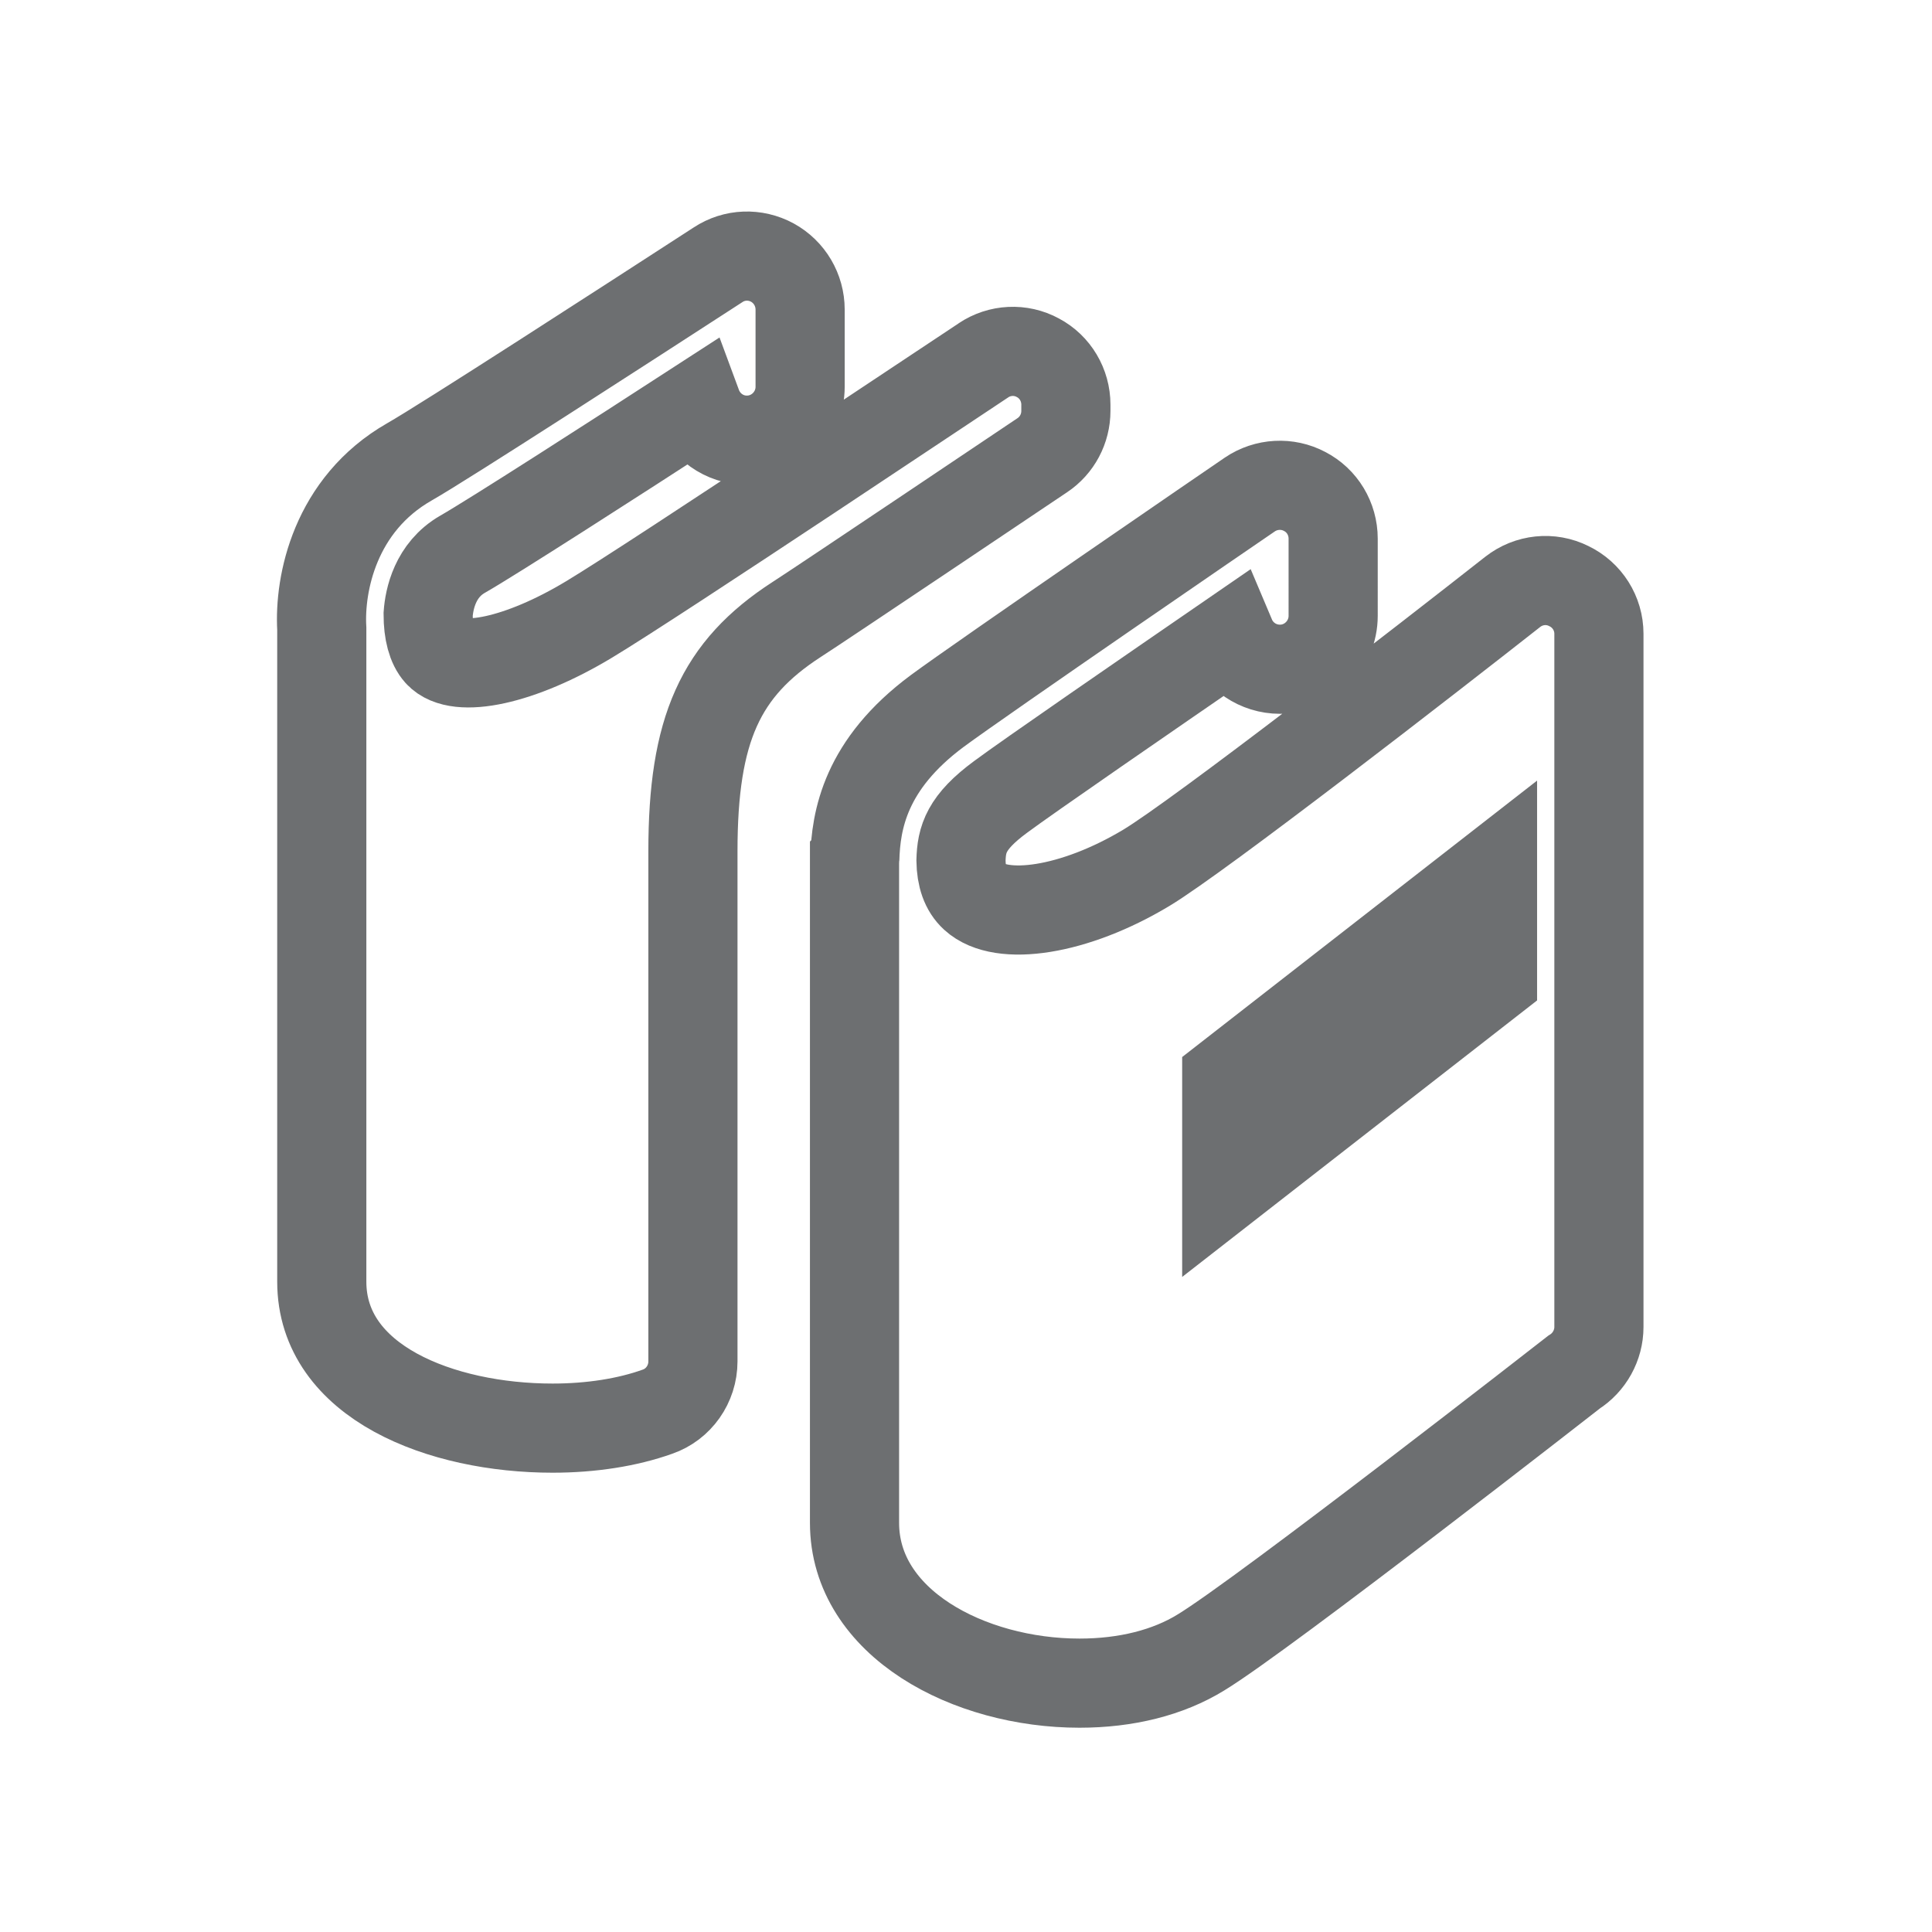 <?xml version="1.0" encoding="UTF-8" standalone="no"?>
<!-- Created with Inkscape (http://www.inkscape.org/) -->

<svg
   xmlns:dc="http://purl.org/dc/elements/1.1/"
   xmlns:cc="http://creativecommons.org/ns#"
   xmlns:rdf="http://www.w3.org/1999/02/22-rdf-syntax-ns#"
   xmlns:svg="http://www.w3.org/2000/svg"
   xmlns="http://www.w3.org/2000/svg"
   xmlns:sodipodi="http://sodipodi.sourceforge.net/DTD/sodipodi-0.dtd"
   xmlns:inkscape="http://www.inkscape.org/namespaces/inkscape"
   version="1.1"
   id="svg2"
   xml:space="preserve"
   width="130"
   height="130"
   viewBox="0 0 130 130"
   sodipodi:docname="module-icon-documentation.svg"
   inkscape:version="0.92.4 (5da689c313, 2019-01-14)"><defs
     id="defs6"><clipPath
       clipPathUnits="userSpaceOnUse"
       id="clipPath306-9"><path
         d="m 514.827,379.842 h 76.484 v 76.536 h -76.484 z"
         id="path304-2"
         inkscape:connector-curvature="0" /></clipPath><clipPath
       clipPathUnits="userSpaceOnUse"
       id="clipPath582-2"><path
         d="M 0,0 H 1247.244 V 907.087 H 0 Z"
         id="path580-7"
         inkscape:connector-curvature="0" /></clipPath><clipPath
       clipPathUnits="userSpaceOnUse"
       id="clipPath416"><path
         d="M 0,0 H 1247.244 V 907.087 H 0 Z"
         id="path414"
         inkscape:connector-curvature="0" /></clipPath><clipPath
       clipPathUnits="userSpaceOnUse"
       id="clipPath1428"><path
         d="M 0,0 H 1247.244 V 907.087 H 0 Z"
         id="path1426"
         inkscape:connector-curvature="0" /></clipPath><clipPath
       clipPathUnits="userSpaceOnUse"
       id="clipPath1560"><path
         d="M 0,0 H 1247.244 V 907.087 H 0 Z"
         id="path1558"
         inkscape:connector-curvature="0" /></clipPath></defs><sodipodi:namedview
     pagecolor="#ffffff"
     bordercolor="#666666"
     borderopacity="1"
     objecttolerance="10"
     gridtolerance="10"
     guidetolerance="10"
     inkscape:pageopacity="0"
     inkscape:pageshadow="2"
     inkscape:window-width="1506"
     inkscape:window-height="1121"
     id="namedview4"
     showgrid="false"
     inkscape:zoom="3.5779603"
     inkscape:cx="11.748293"
     inkscape:cy="67.022848"
     inkscape:window-x="319"
     inkscape:window-y="185"
     inkscape:window-maximized="0"
     inkscape:current-layer="layer3"
     showguides="true"
     inkscape:guide-bbox="true"
     fit-margin-bottom="-0.6"
     scale-x="1.3"><sodipodi:guide
       position="65.057,65.181"
       orientation="0,1"
       id="guide8299"
       inkscape:locked="false" /><sodipodi:guide
       position="65.057,65.181"
       orientation="1,0"
       id="guide8301"
       inkscape:locked="false" /></sodipodi:namedview><g
     inkscape:groupmode="layer"
     id="layer3"
     inkscape:label="Documentation"
     transform="matrix(1.333,0,0,-1.333,-12.905,1209.188)"
     style="display:inline"><g
       id="g1689"
       transform="translate(0.889,16.204)"><g
         transform="translate(43.77,847.944)"
         id="g348-6"><path
           inkscape:connector-curvature="0"
           id="path350-1"
           style="fill:none;stroke:#6d6f71;stroke-width:4.5;stroke-linecap:butt;stroke-linejoin:miter;stroke-miterlimit:10;stroke-dasharray:none;stroke-opacity:1"
           d="m 0,0 v -25.751 c 0,-1.145 -0.721,-2.172 -1.792,-2.54 -1.512,-0.54 -3.341,-0.829 -5.293,-0.829 -5.607,0 -11.65,2.316 -11.65,7.395 v 32.962 c -0.131,2.264 0.656,6.267 4.429,8.422 1.758,1 10.952,6.95 15.579,9.948 0.823,0.542 1.869,0.579 2.736,0.108 0.865,-0.474 1.402,-1.384 1.402,-2.374 v -3.892 c 0,-1.485 -1.203,-2.698 -2.689,-2.698 -1.147,0 -2.13,0.724 -2.515,1.766 -4.164,-2.7 -10.324,-6.661 -11.841,-7.527 -1.375,-0.792 -1.677,-2.25 -1.732,-3.029 0,-0.897 0.186,-1.579 0.53,-1.96 0.953,-1.05 4.124,-0.393 7.593,1.7 3.333,2 19.73,12.974 19.906,13.079 0.822,0.553 1.884,0.603 2.748,0.132 0.878,-0.463 1.415,-1.382 1.415,-2.369 v -0.315 c 0,-0.898 -0.445,-1.74 -1.192,-2.237 0,0 -11.385,-7.648 -12.396,-8.29 C 1.376,9.201 0,6.148 0,0 Z" /></g><g
         transform="translate(89.503,858.924)"
         id="g352-8"><path
           inkscape:connector-curvature="0"
           id="path354-7"
           style="fill:none;stroke:#6d6f71;stroke-width:4.5;stroke-linecap:butt;stroke-linejoin:miter;stroke-miterlimit:10;stroke-dasharray:none;stroke-opacity:1"
           d="m 0,0 v -34.996 c 0,-0.921 -0.485,-1.79 -1.258,-2.277 0,0 -15.642,-12.212 -18.826,-14.147 -1.664,-1.026 -3.786,-1.553 -6.134,-1.553 -5.578,0 -11.358,3.027 -11.358,8.094 v 33.456 c 0,0 0.013,0.013 0.013,0.026 0.055,1.974 0.516,4.791 4.166,7.499 2.19,1.621 15.226,10.554 15.776,10.926 0.825,0.56 1.9,0.615 2.764,0.155 0.891,-0.458 1.442,-1.382 1.442,-2.382 V 0.905 c 0,-1.484 -1.206,-2.697 -2.686,-2.697 -1.114,0 -2.07,0.673 -2.476,1.634 -4.153,-2.858 -10.272,-7.07 -11.631,-8.083 -1.732,-1.277 -1.966,-2.132 -1.994,-3.211 0.013,-0.8 0.22,-1.421 0.668,-1.829 1.36,-1.251 5.041,-0.724 8.686,1.463 2.685,1.616 14.267,10.605 18.498,13.932 0.813,0.637 1.913,0.752 2.83,0.292 C -0.59,1.961 0,1.024 0,0 Z m -5.371,-12.018 -13.416,-10.449 v -5.396 l 13.416,10.452 z" /></g></g></g></svg>